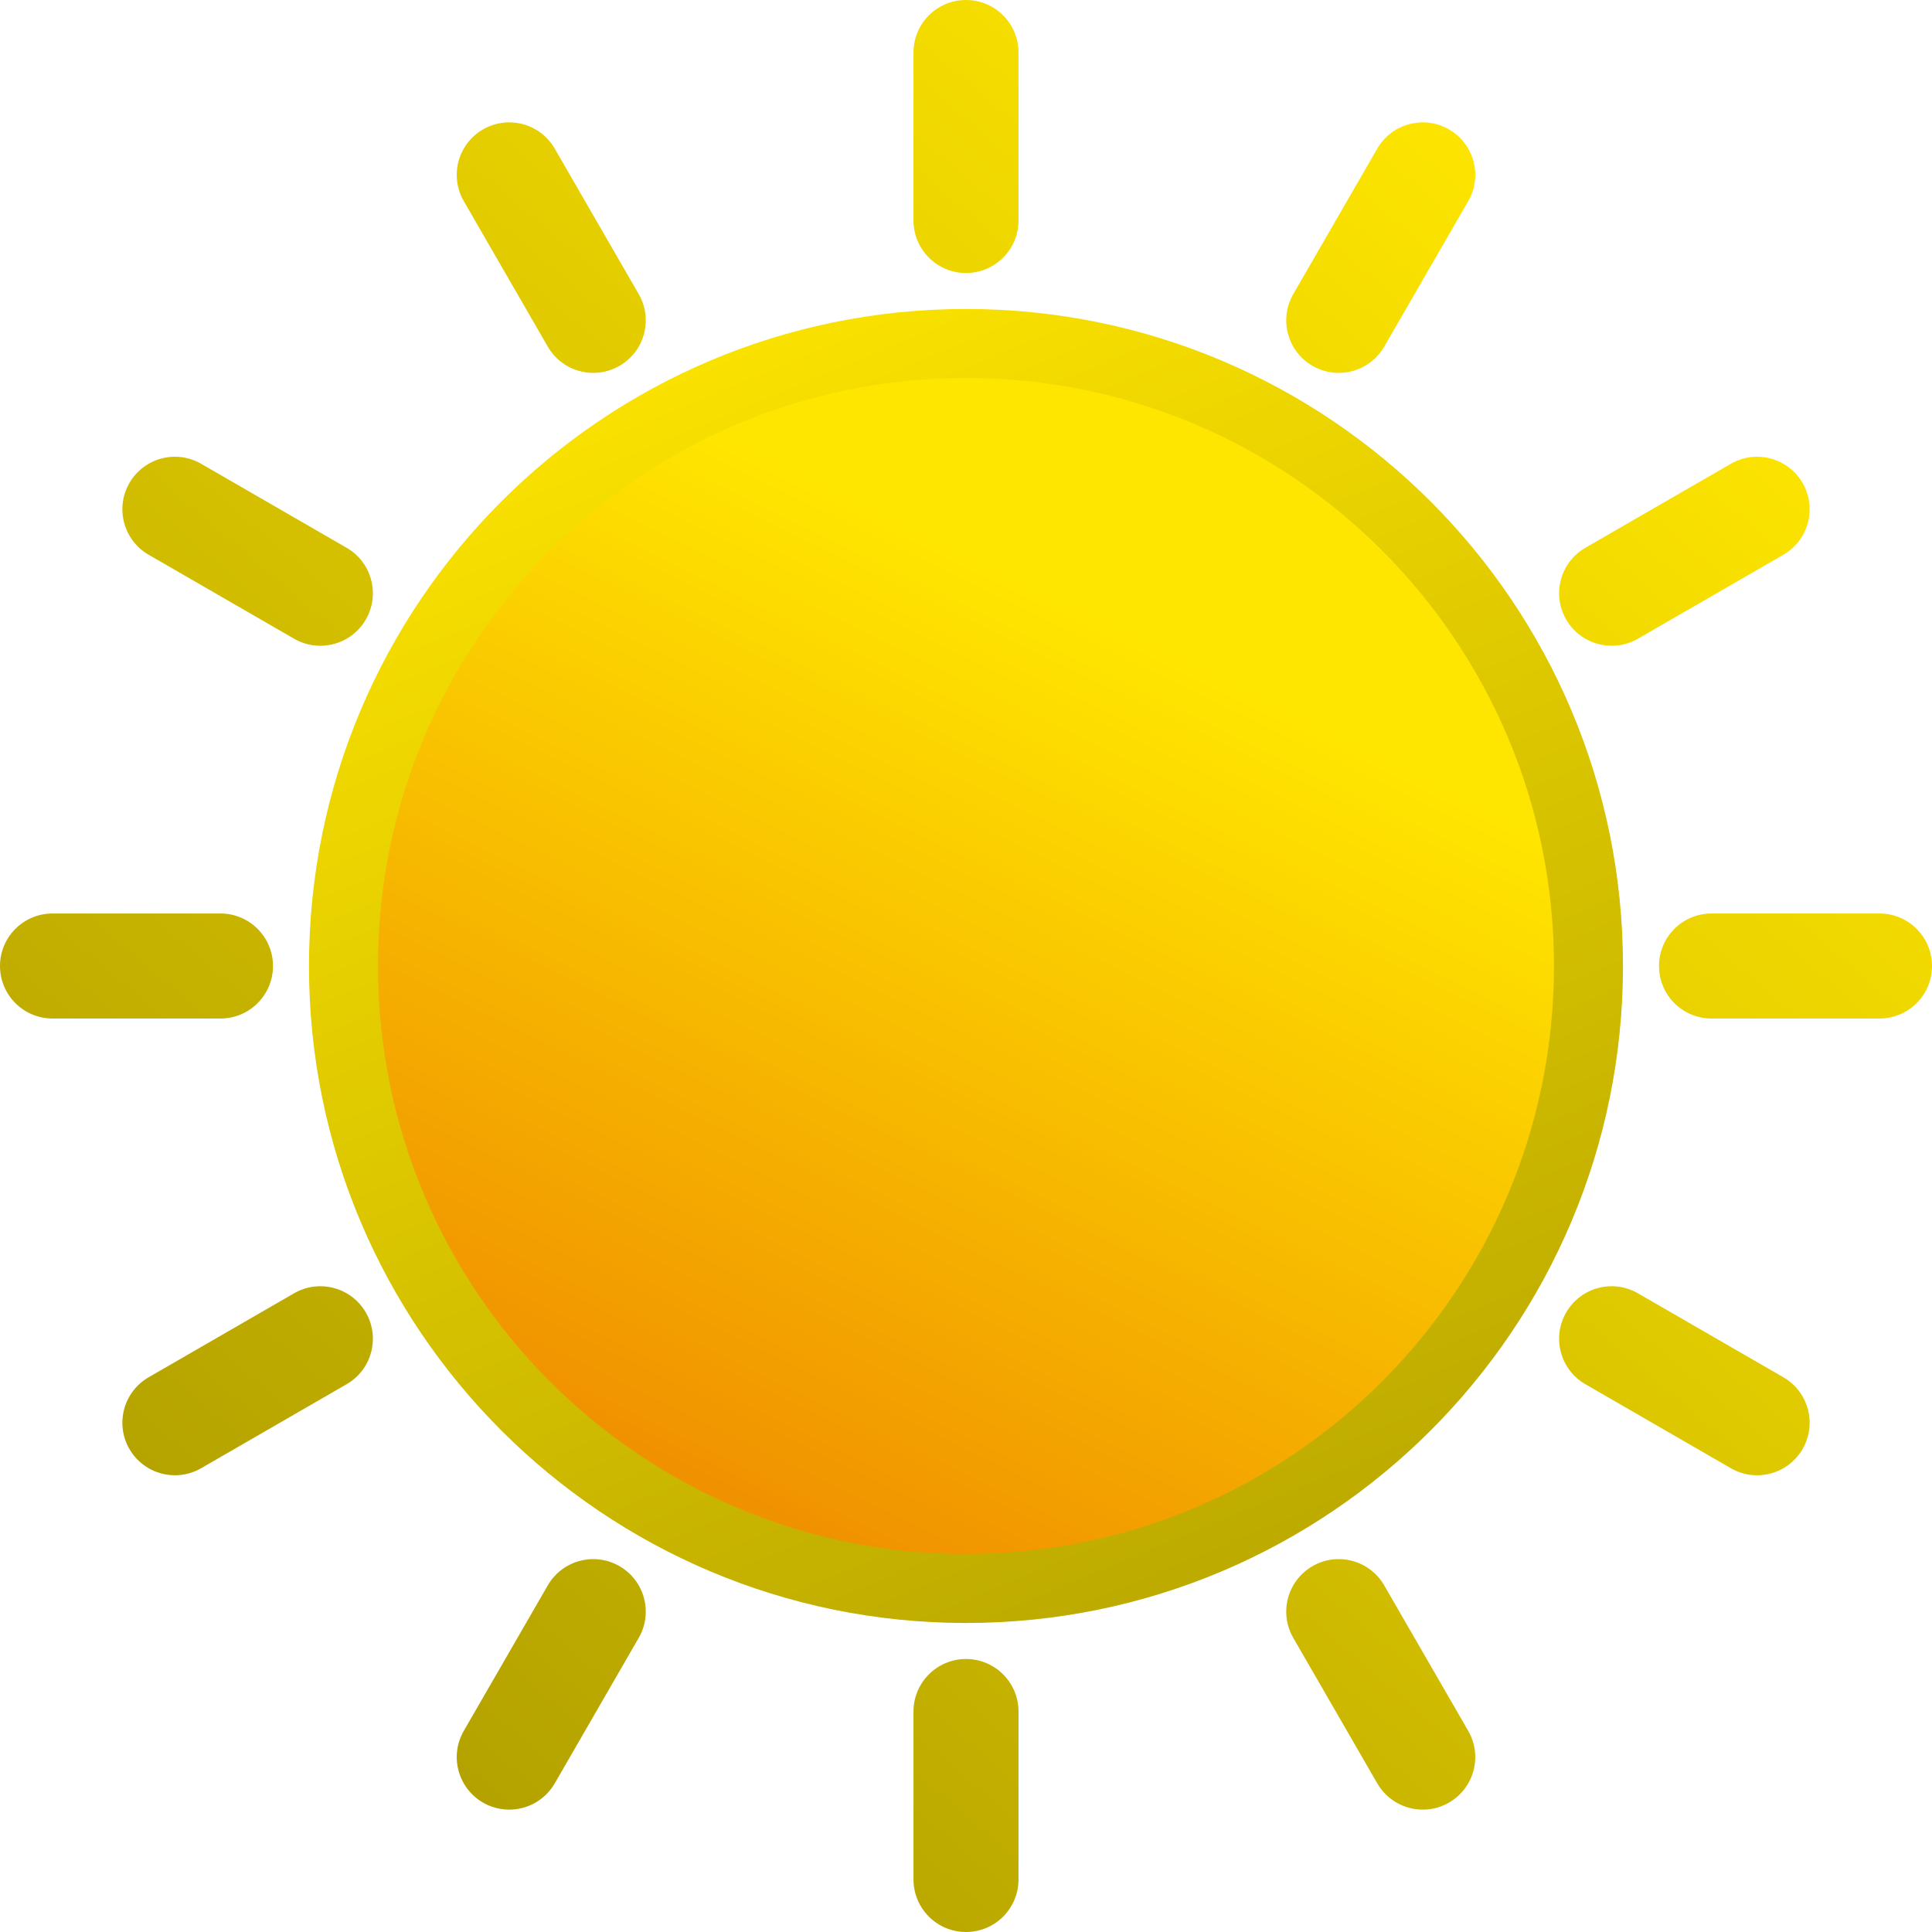 <svg width="56" height="56" viewBox="0 0 56 56" fill="none" xmlns="http://www.w3.org/2000/svg">
<path d="M28 46.043C37.965 46.043 46.043 37.965 46.043 28C46.043 18.034 37.965 9.956 28 9.956C18.035 9.956 9.956 18.034 9.956 28C9.956 37.965 18.035 46.043 28 46.043Z" fill="url(#paint0_linear_1803_460)" stroke="url(#paint1_linear_1803_460)" stroke-width="2"/>
<path fill-rule="evenodd" clip-rule="evenodd" d="M28 0C27.16 0 26.478 0.681 26.478 1.522V6.391C26.478 7.232 27.16 7.913 28 7.913C28.84 7.913 29.522 7.232 29.522 6.391V1.522C29.522 0.681 28.84 0 28 0ZM28 48.087C27.16 48.087 26.478 48.768 26.478 49.609V54.478C26.478 55.319 27.16 56 28 56C28.84 56 29.522 55.319 29.522 54.478V49.609C29.522 48.768 28.84 48.087 28 48.087ZM39.921 4.308C40.342 3.58 41.272 3.331 42 3.751C42.728 4.171 42.977 5.102 42.557 5.83L40.122 10.047C39.702 10.775 38.771 11.024 38.044 10.604C37.316 10.184 37.066 9.253 37.486 8.525L39.921 4.308ZM17.956 45.396C17.229 44.976 16.298 45.225 15.878 45.953L13.443 50.17C13.023 50.898 13.272 51.828 14 52.249C14.728 52.669 15.659 52.419 16.079 51.692L18.514 47.474C18.934 46.747 18.684 45.816 17.956 45.396ZM50.17 13.443C50.898 13.023 51.828 13.272 52.249 14C52.669 14.728 52.419 15.659 51.692 16.079L47.474 18.514C46.747 18.934 45.816 18.684 45.396 17.956C44.976 17.229 45.225 16.298 45.953 15.878L50.17 13.443ZM10.604 38.044C10.184 37.316 9.253 37.066 8.525 37.486L4.308 39.921C3.58 40.342 3.331 41.272 3.751 42C4.172 42.728 5.102 42.977 5.83 42.557L10.047 40.122C10.775 39.702 11.024 38.771 10.604 38.044ZM54.478 26.478C55.319 26.478 56 27.16 56 28C56 28.84 55.319 29.522 54.478 29.522H49.609C48.768 29.522 48.087 28.84 48.087 28C48.087 27.16 48.768 26.478 49.609 26.478H54.478ZM7.913 28C7.913 27.16 7.232 26.478 6.391 26.478H1.522C0.681 26.478 3.67363e-08 27.16 0 28C-3.67368e-08 28.84 0.681 29.522 1.522 29.522H6.391C7.232 29.522 7.913 28.84 7.913 28ZM51.692 39.921C52.42 40.342 52.669 41.272 52.249 42C51.828 42.728 50.898 42.977 50.17 42.557L45.953 40.122C45.225 39.702 44.976 38.771 45.396 38.044C45.816 37.316 46.747 37.066 47.474 37.486L51.692 39.921ZM10.604 17.956C11.024 17.229 10.775 16.298 10.047 15.878L5.83 13.443C5.102 13.023 4.171 13.272 3.751 14C3.331 14.728 3.58 15.659 4.308 16.079L8.525 18.514C9.253 18.934 10.184 18.684 10.604 17.956ZM42.557 50.17C42.977 50.898 42.728 51.828 42 52.249C41.272 52.669 40.342 52.419 39.921 51.692L37.486 47.474C37.066 46.747 37.316 45.816 38.044 45.396C38.771 44.976 39.702 45.225 40.122 45.953L42.557 50.17ZM17.956 10.604C18.684 10.184 18.934 9.253 18.514 8.525L16.079 4.308C15.659 3.58 14.728 3.331 14 3.751C13.272 4.171 13.023 5.102 13.443 5.83L15.878 10.047C16.298 10.775 17.229 11.024 17.956 10.604Z" fill="url(#paint2_linear_1803_460)"/>
<defs>
<linearGradient id="paint0_linear_1803_460" x1="37.587" y1="13.391" x2="22.118" y2="45.176" gradientUnits="userSpaceOnUse">
<stop offset="0.183" stop-color="#FFE600"/>
<stop offset="0.981" stop-color="#F09000"/>
</linearGradient>
<linearGradient id="paint1_linear_1803_460" x1="19.294" y1="7.058" x2="43.294" y2="64.706" gradientUnits="userSpaceOnUse">
<stop stop-color="#FFE600"/>
<stop offset="1" stop-color="#9C8D00"/>
</linearGradient>
<linearGradient id="paint2_linear_1803_460" x1="48.543" y1="7.304" x2="7" y2="56" gradientUnits="userSpaceOnUse">
<stop stop-color="#FFE600"/>
<stop offset="1" stop-color="#AA9900"/>
</linearGradient>
</defs>
</svg>
